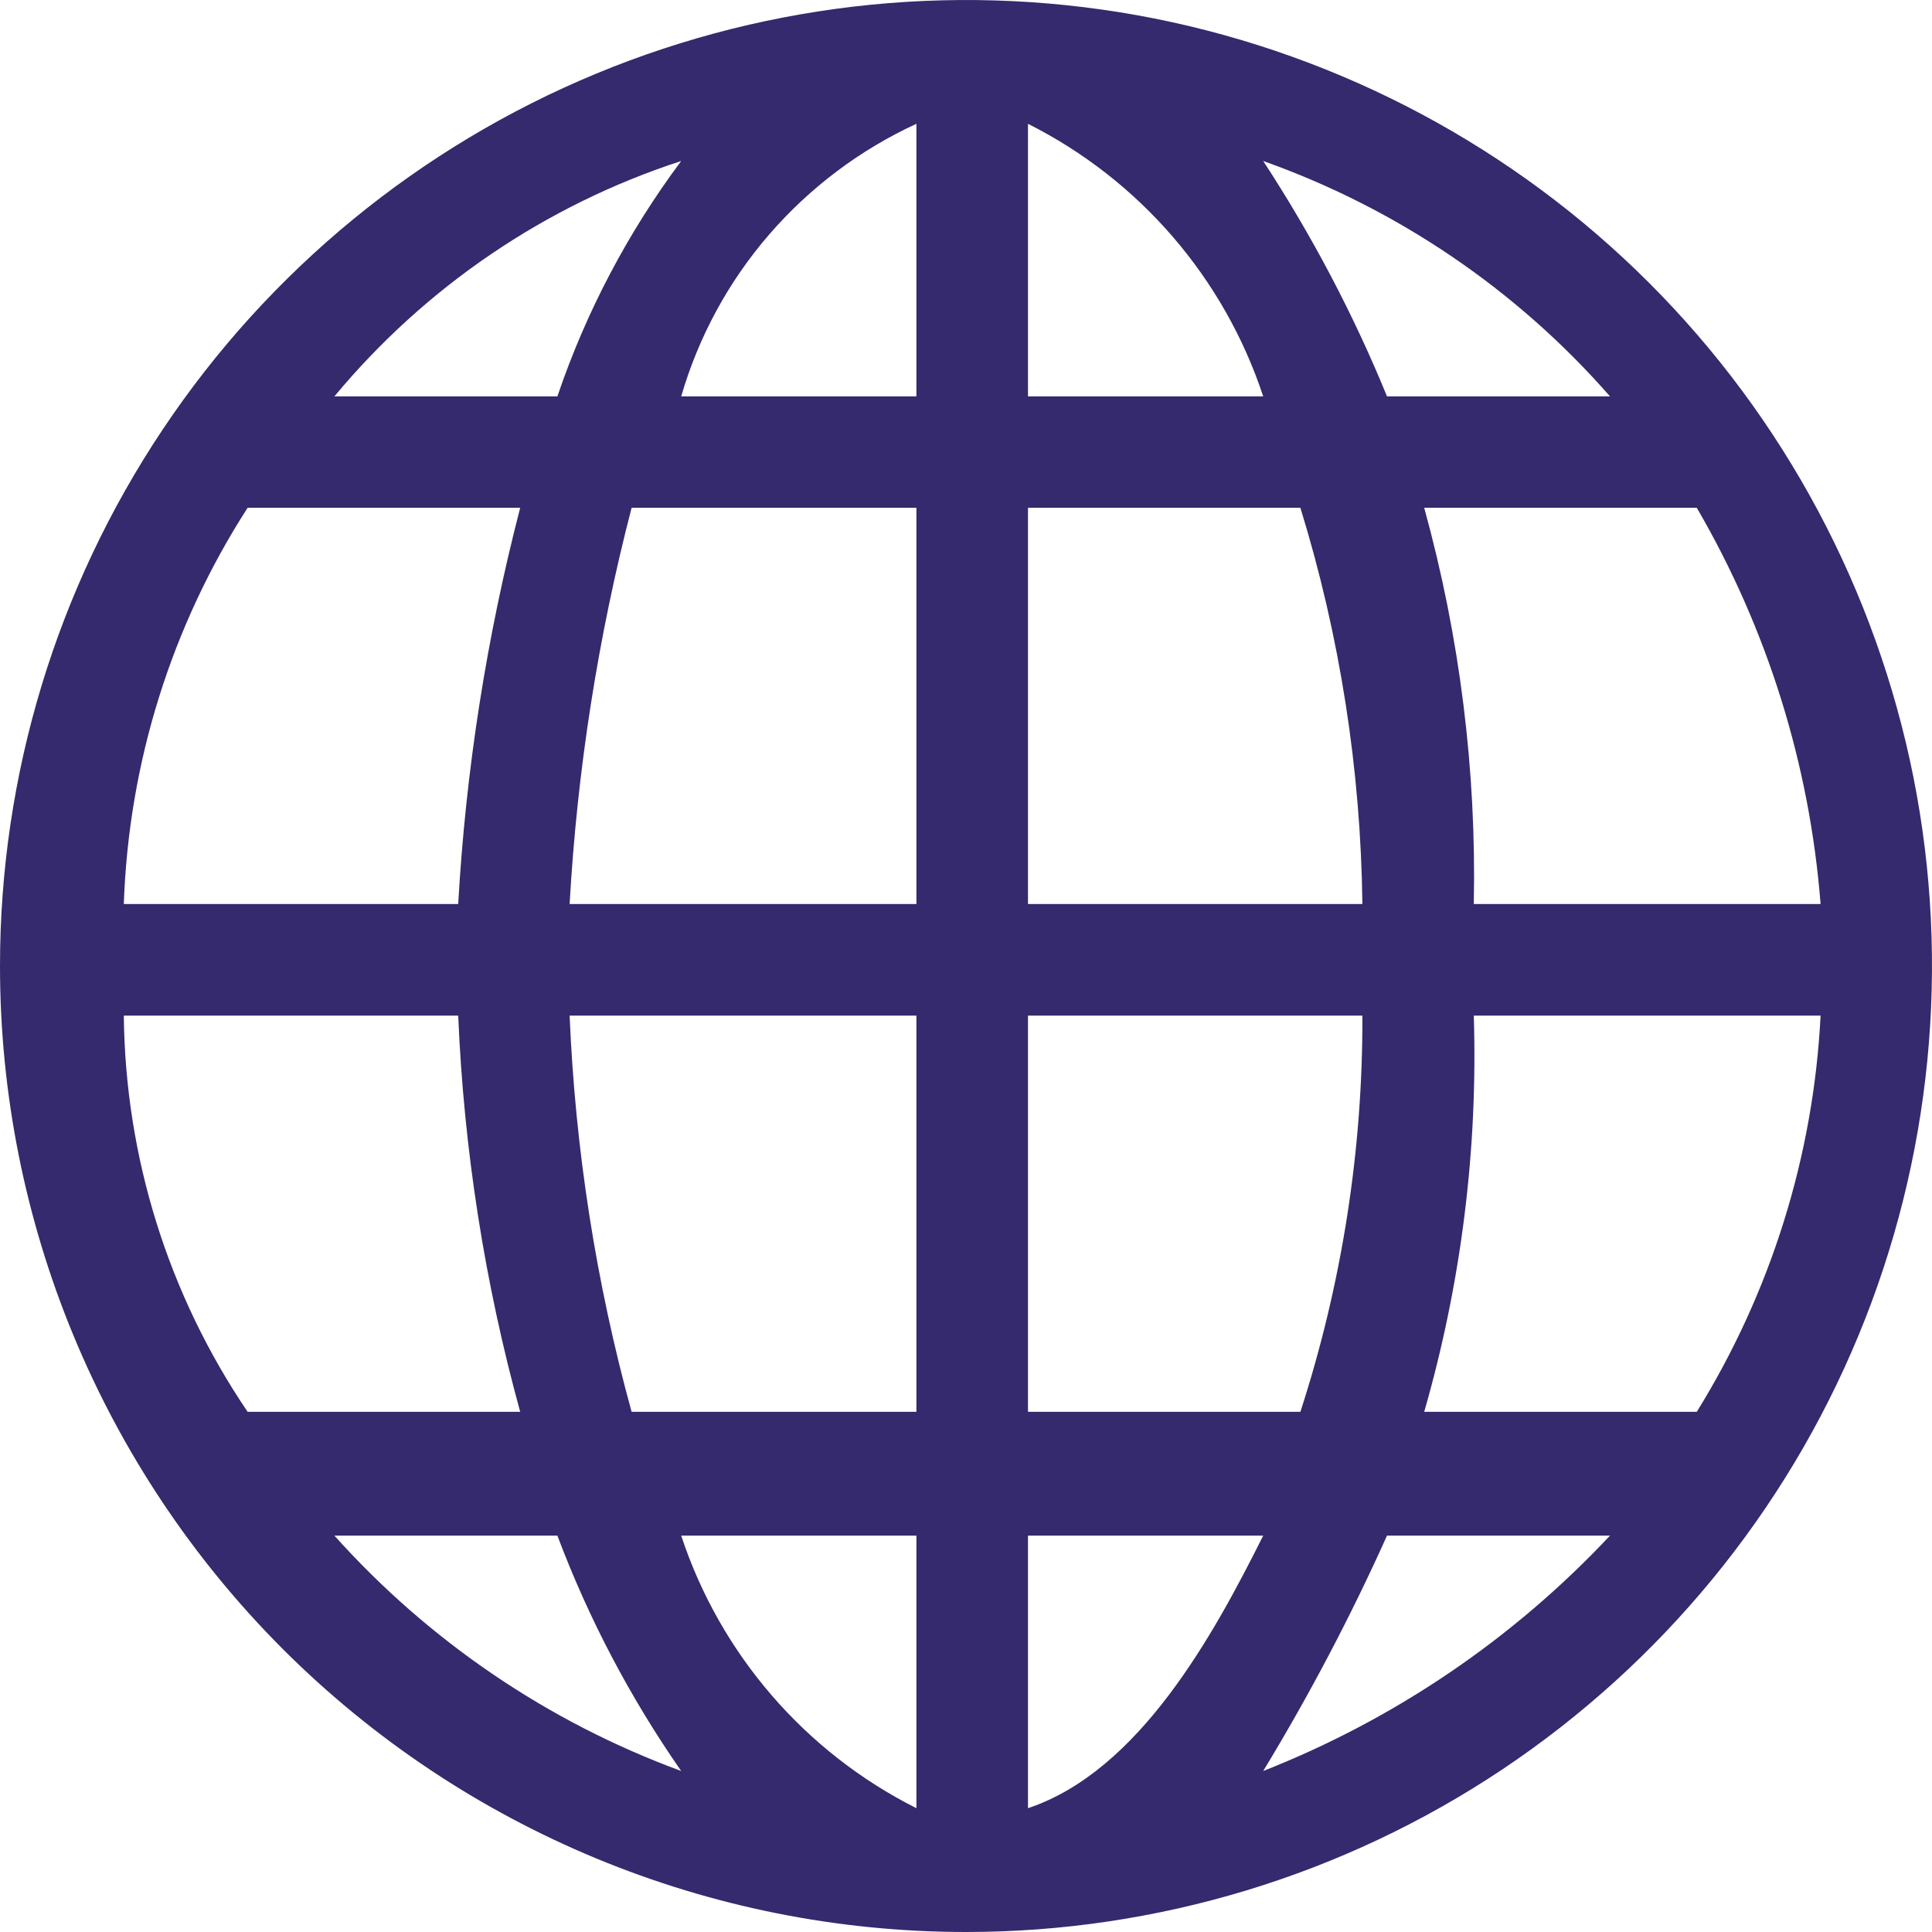 <svg width="12" height="12" viewBox="0 0 12 12" fill="none" xmlns="http://www.w3.org/2000/svg">
<g clip-path="url(#clip0)">
<path d="M6 12C7.187 12 8.347 11.648 9.333 10.989C10.32 10.329 11.089 9.392 11.543 8.296C11.997 7.2 12.116 5.993 11.885 4.829C11.653 3.666 11.082 2.596 10.243 1.757C9.404 0.918 8.334 0.347 7.171 0.115C6.007 -0.116 4.8 0.003 3.704 0.457C2.608 0.911 1.67 1.68 1.011 2.667C0.352 3.653 0 4.813 0 6C0 7.591 0.632 9.117 1.757 10.243C2.883 11.368 4.409 12 6 12V12ZM7.846 11C8.132 10.529 8.389 10.041 8.615 9.538H10C9.399 10.179 8.664 10.678 7.846 11ZM10.539 8.769H8.846C9.076 7.97 9.18 7.139 9.154 6.308H11.308C11.264 7.18 10.999 8.027 10.539 8.769V8.769ZM10.539 3.154C10.977 3.906 11.24 4.747 11.308 5.615H9.154C9.171 4.784 9.067 3.955 8.846 3.154H10.539ZM10 2.462H8.615C8.406 1.951 8.148 1.462 7.846 1C8.677 1.295 9.419 1.798 10 2.462V2.462ZM6.385 0.769C7.077 1.117 7.603 1.726 7.846 2.462H6.385V0.769ZM6.385 3.154H8.077C8.323 3.952 8.452 4.781 8.462 5.615H6.385V3.154ZM6.385 6.308H8.462C8.465 7.143 8.335 7.974 8.077 8.769H6.385V6.308ZM6.385 9.538H7.846C7.538 10.154 7.077 11 6.385 11.231V9.538ZM2.077 9.538H3.462C3.657 10.056 3.915 10.546 4.231 11C3.404 10.696 2.665 10.194 2.077 9.538V9.538ZM5.692 11.231C5 10.883 4.474 10.274 4.231 9.538H5.692V11.231ZM5.692 8.769H3.923C3.702 7.966 3.573 7.14 3.538 6.308H5.692V8.769ZM5.692 5.615H3.538C3.585 4.784 3.714 3.96 3.923 3.154H5.692V5.615ZM5.692 0.769V2.462H4.231C4.339 2.091 4.525 1.748 4.778 1.456C5.03 1.165 5.342 0.93 5.692 0.769V0.769ZM4.231 1C3.9 1.444 3.64 1.937 3.462 2.462H2.077C2.643 1.781 3.389 1.274 4.231 1V1ZM1.538 3.154H3.231C3.022 3.96 2.893 4.784 2.846 5.615H0.769C0.799 4.74 1.064 3.89 1.538 3.154V3.154ZM0.769 6.308H2.846C2.881 7.14 3.01 7.966 3.231 8.769H1.538C1.045 8.042 0.778 7.186 0.769 6.308V6.308Z" fill="#342A6D"/>
</g>
<defs>
<clipPath id="clip0">
<rect width="12" height="12" fill="white"/>
</clipPath>
</defs>
</svg>
